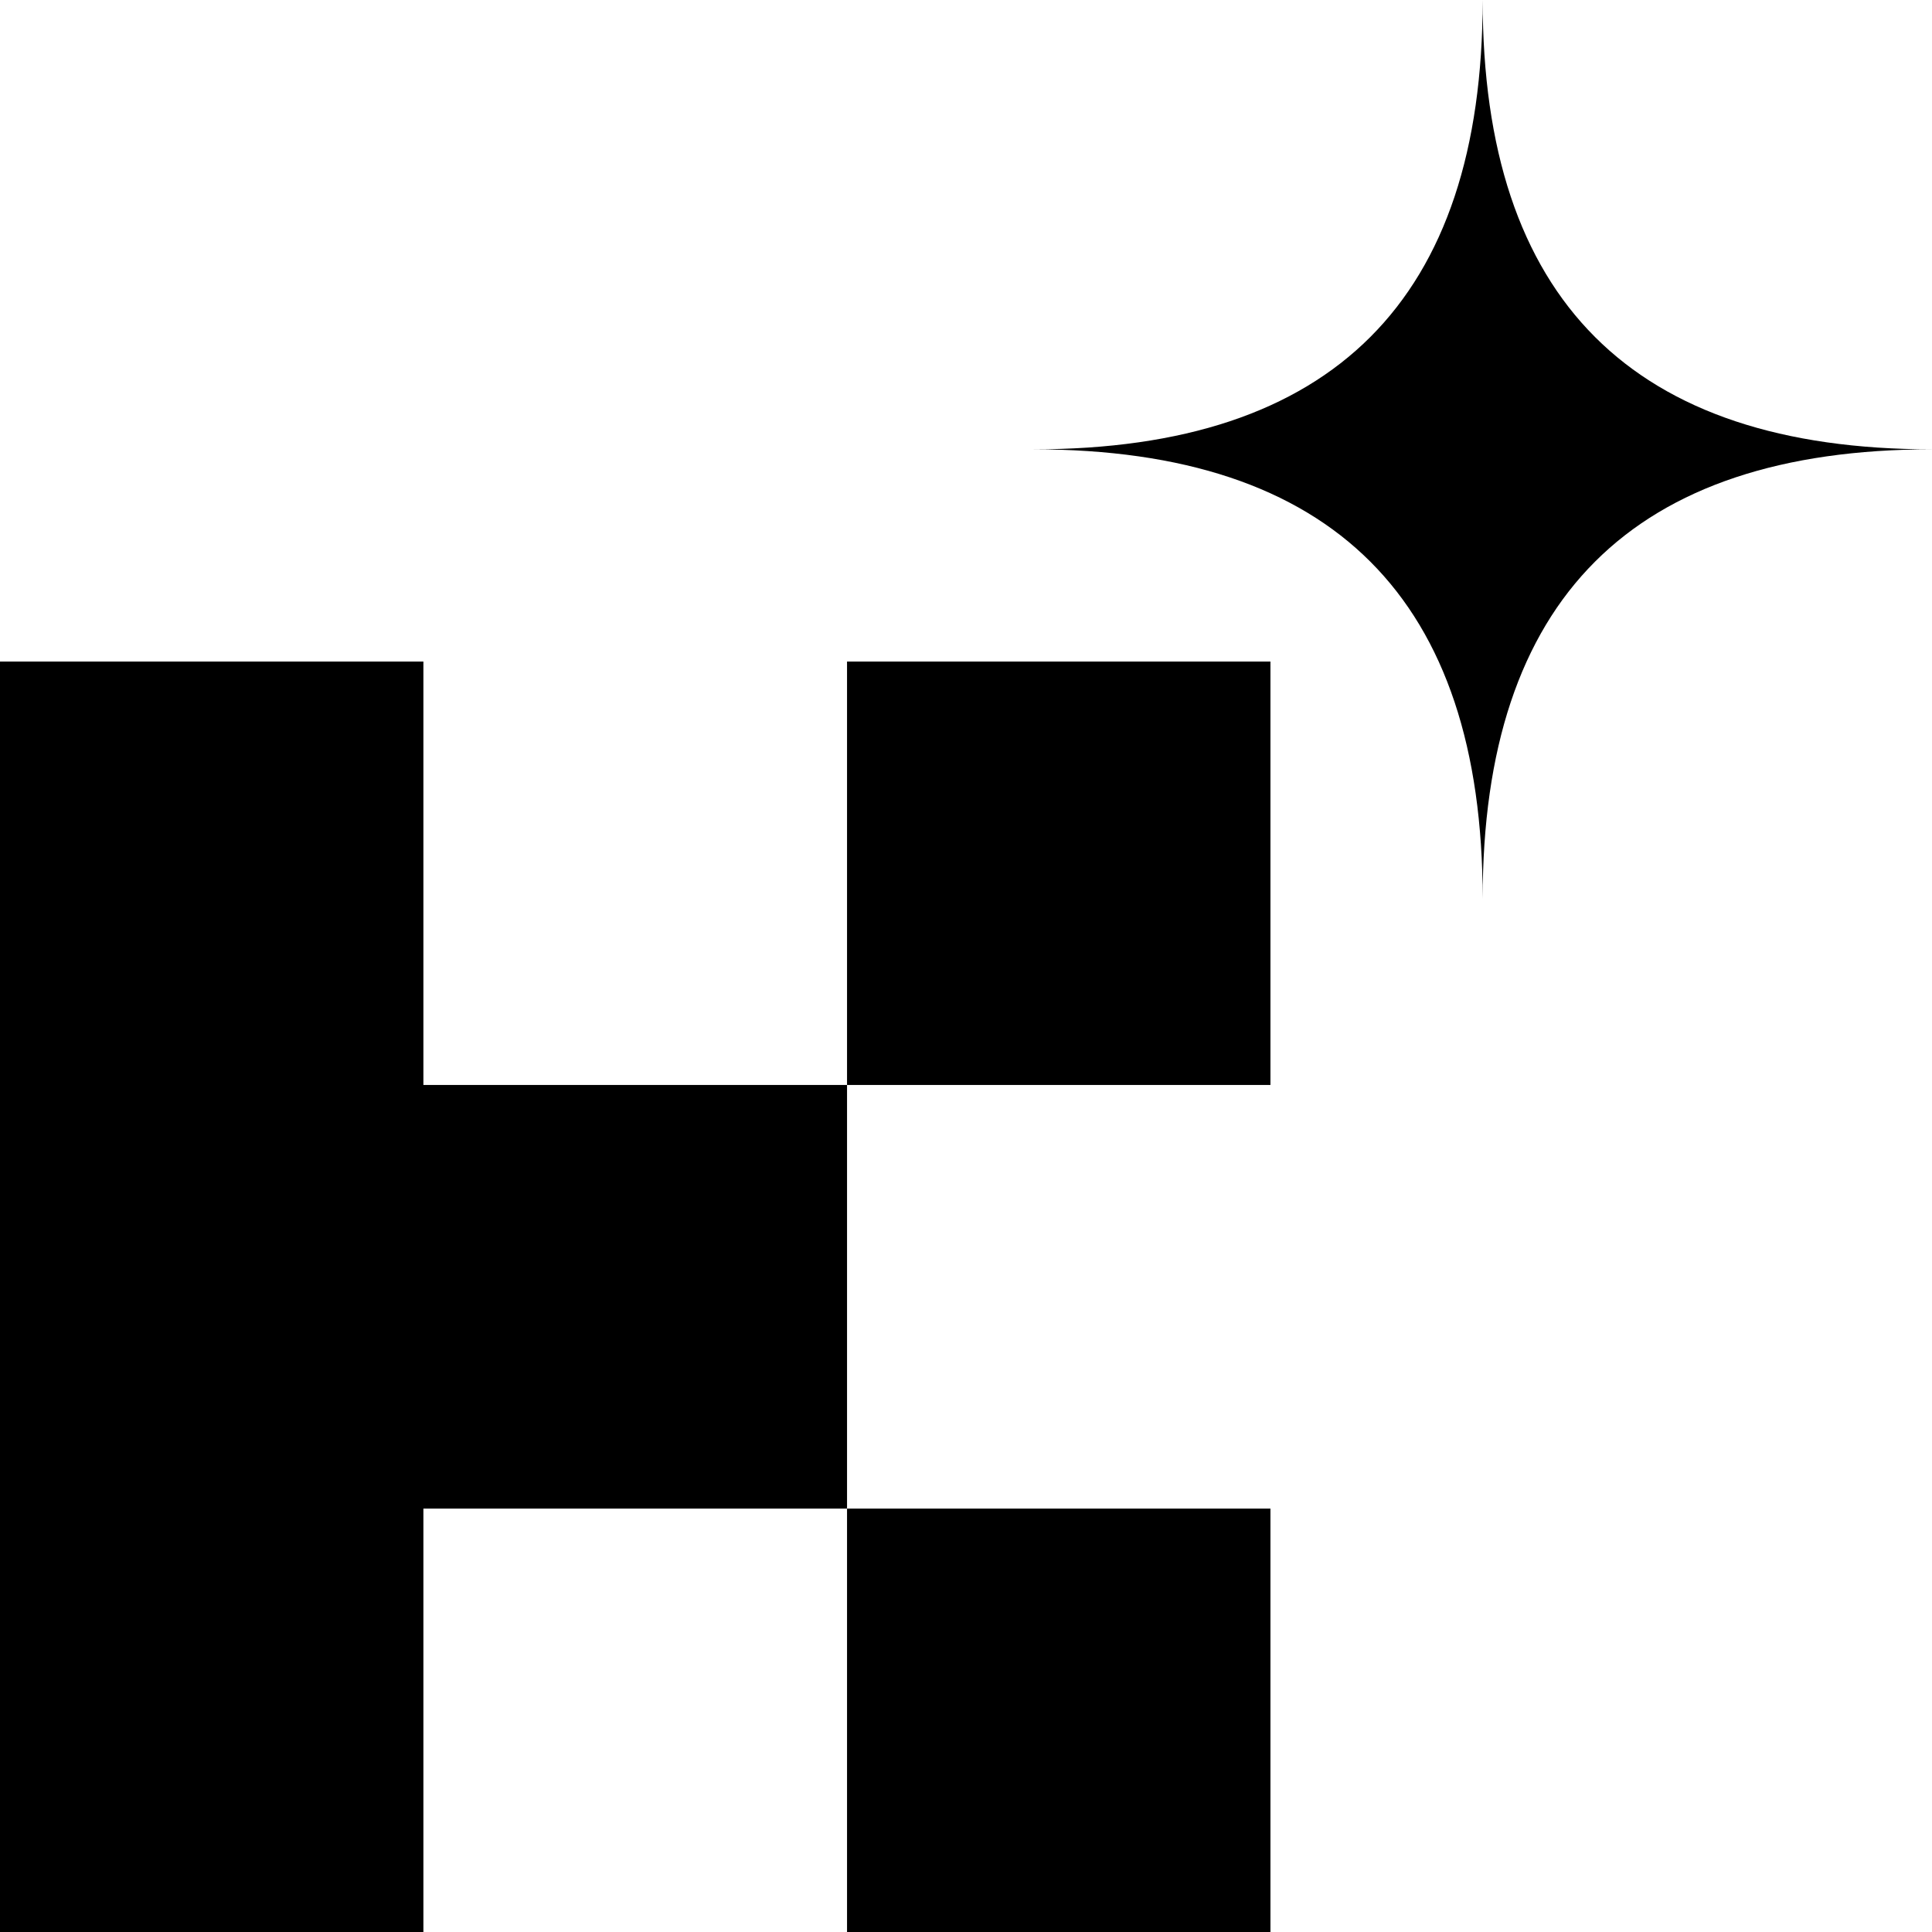 <?xml version="1.0" encoding="UTF-8"?>
<svg xmlns="http://www.w3.org/2000/svg" baseProfile="tiny" version="1.2" viewBox="0 0 400 400">
  <!-- Generator: Adobe Illustrator 28.6.0, SVG Export Plug-In . SVG Version: 1.2.0 Build 709)  -->
  <g>
    <g id="Layer_1">
      <g>
        <path d="M306.97,0c0,62.02-31.01,93.03-93.03,93.03,62.02,0,93.03,31.01,93.03,93.03,0-62.02,31.01-93.03,93.03-93.03-62.02,0-93.03-31.01-93.03-93.03Z"/>
        <g>
          <rect x="175.37" y="136.97" width="87.66" height="87.66"/>
          <polygon points="87.66 136.97 0 136.97 0 224.63 0 312.34 0 400 87.66 400 87.66 312.34 175.37 312.34 175.37 224.63 87.66 224.63 87.66 136.97"/>
          <rect x="175.37" y="312.34" width="87.66" height="87.66"/>
        </g>
      </g>
    </g>
  </g>
</svg>